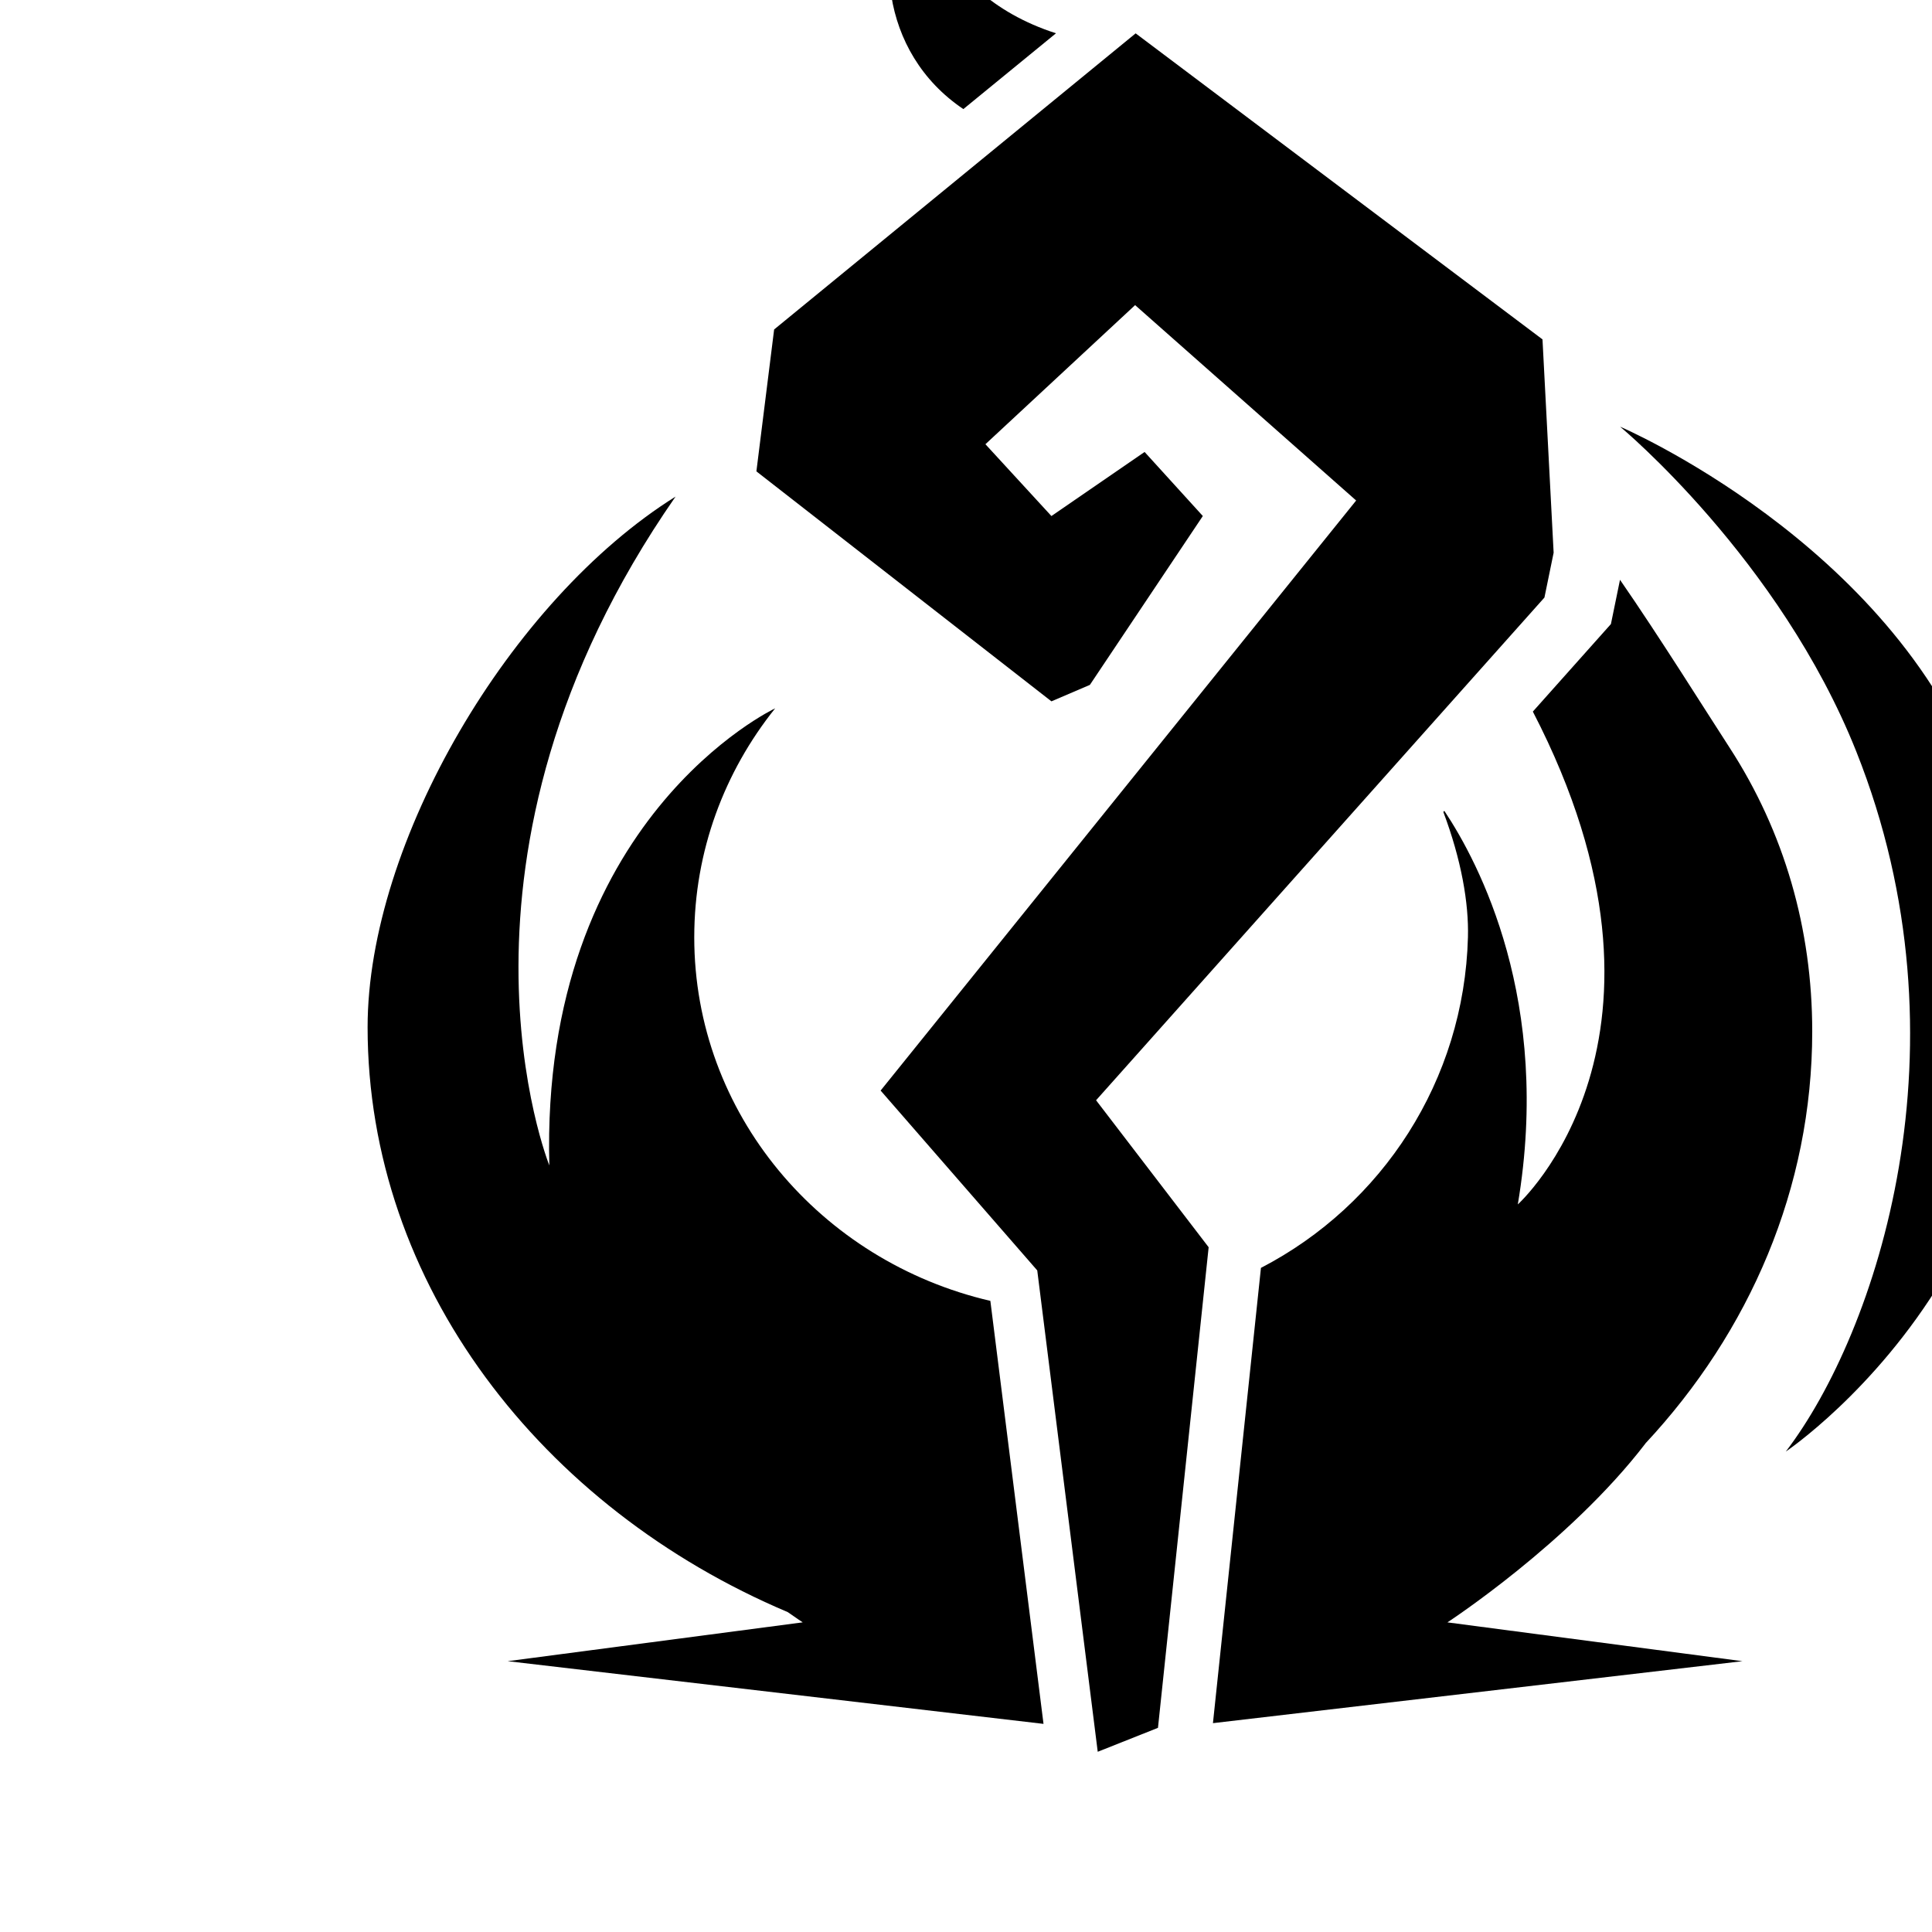 <?xml version="1.0" encoding="UTF-8"?>
<svg id="svg8" version="1.1" viewBox="0 0 6.35 6.35" xmlns="http://www.w3.org/2000/svg" xmlns:cc="http://creativecommons.org/ns#" xmlns:dc="http://purl.org/dc/elements/1.1/" xmlns:rdf="http://www.w3.org/1999/02/22-rdf-syntax-ns#">
 <defs id="defs2">
  <clipPath id="clipPath1217">
   <path id="path1215" d="m0 2020h2020v-2020h-2020z"/>
  </clipPath>
 </defs>
 <g id="layer1" transform="translate(181.04 519.63)">
  <g id="g1211" transform="matrix(.005 0 0 -.005 -182.33 -511.9)">
   <g id="g1213" clip-path="url(#clipPath1217)">
    <g id="g1219" transform="translate(1323 1265.5)">
     <path id="path1221" d="m0 0s104.77-86.843 155.22-213.48c76.824-192.81 13.311-382.18-46.318-460.2 0 0 233.12 156.64 127.16 441.6-57.949 155.84-236.06 232.08-236.06 232.08"/>
    </g>
    <g id="g1223" transform="translate(1010.4 1248.9)">
     <path id="path1225" d="m0 0 38.276-42.104-74.242-111-25.277-10.819-193.94 151.17 11.66 93.278 237.64 194.65 267.44-201.17 7.325-140.22-6.049-29.479-294.73-330.46 74.001-96.617-33.311-315.92-39.601-15.736-39.758 316.42-102.96 118.23 312.59 387.87-145.3 128.44-98.4-91.439 43.381-47.208z"/>
    </g>
    <g id="g1227" transform="translate(859.73 1628.2)">
     <path id="path1229" d="m 0,0 c -28.551,-44.451 -24.084,-116.47 31.531,-153.909 l 60.895,49.825 C 6.77,-76.567 0,0 0,0"/>
    </g>
    <g id="g1231" transform="translate(714.37 929.94)">
     <path id="path1233" d="m0 0c0 56.672 19.87 108.83 53.171 150.42l-0.019 3e-3s-154.47-72.685-148.42-300.44c0 0-81.735 202.77 82.981 439.64-108.88-68.048-202.44-227.5-202.44-348.81 0-168.94 114.32-316.08 276.18-384.47 6.106-4.289 9.831-6.739 9.831-6.739l-193.94-25.517 352.24-41.22-34.939 278.06c-111.66 25.966-194.65 123.12-194.65 239.07"/>
    </g>
    <g id="g1235" transform="translate(1339.6 597.08)">
     <path id="path1237" d="m0 0-0.05 0.016c68.46 73.354 109.72 167.81 109.72 270.94 0 67.328-18.367 131.1-54.351 186.53-15.413 23.744-46.613 73.651-72.011 110.31l-5.969-29.088-51.326-57.547c111.34-214.94-9.883-323.96-9.883-323.96 22.463 133.57-25.518 224.49-48.306 258.72l-0.649-0.728c11.84-31.509 16.771-59.868 16.176-82.335-2.502-94.241-56.394-176.09-136.07-217.38l-31.555-299.27 348.07 40.731-193.94 25.517s79.942 52.128 130.15 117.55"/>
    </g>
   </g>
  </g>
 </g>
</svg>
